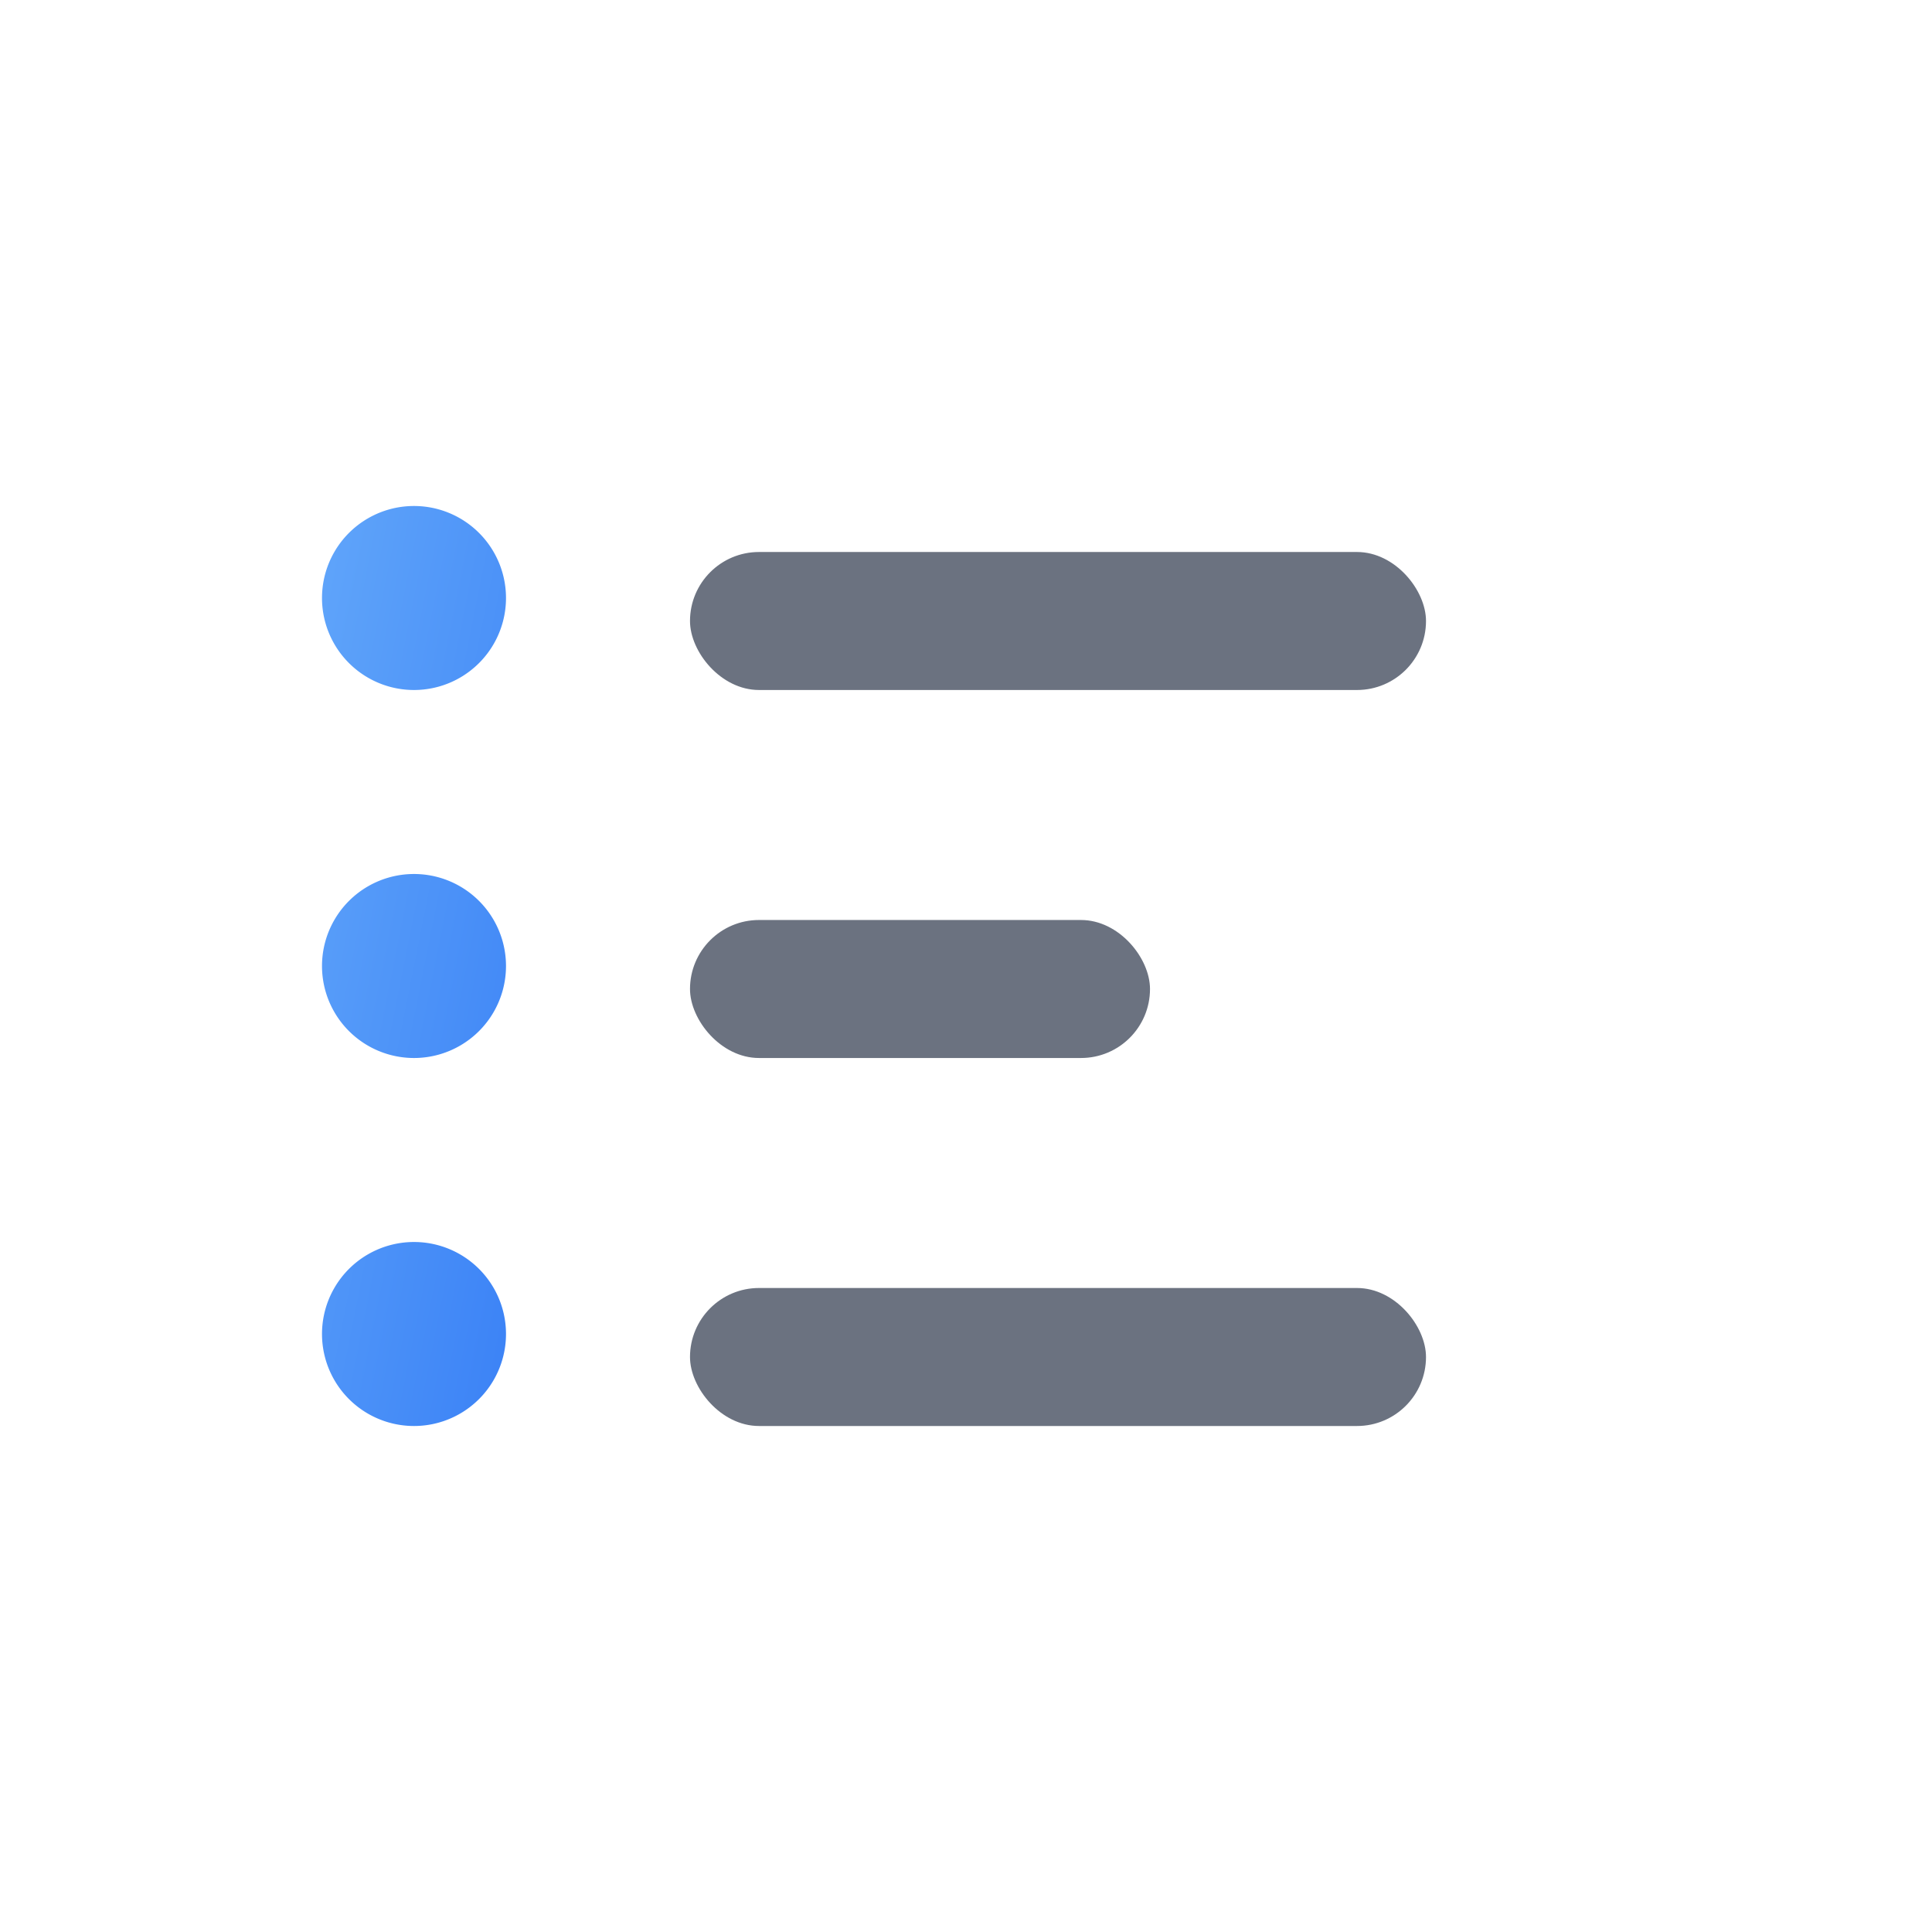<svg xmlns="http://www.w3.org/2000/svg" width="21" height="21" viewBox="0 0 21 21">
    <defs>
        <linearGradient id="bulletGradient" x1="0%" y1="0%" x2="100%" y2="100%">
            <stop offset="0%" style="stop-color:#60a5fa;" />
            <stop offset="100%" style="stop-color:#3b82f6;" />
        </linearGradient>
    </defs>

    <path fill="url(#bulletGradient)"
          d="M4.5 7.5a1 1 0 1 1 0-2a1 1 0 0 1 0 2zm0 4a1 1 0 1 1 0-2a1 1 0 0 1 0 2zm0 4a1 1 0 1 1 0-2a1 1 0 0 1 0 2z"/>
          
    <g fill="#6b7280">
        <rect x="7.5" y="6" width="8" height="1.5" rx=".75"/>
        <rect x="7.5" y="10" width="5" height="1.5" rx=".75"/>
        <rect x="7.5" y="14" width="8" height="1.5" rx=".75"/>
    </g>
</svg>